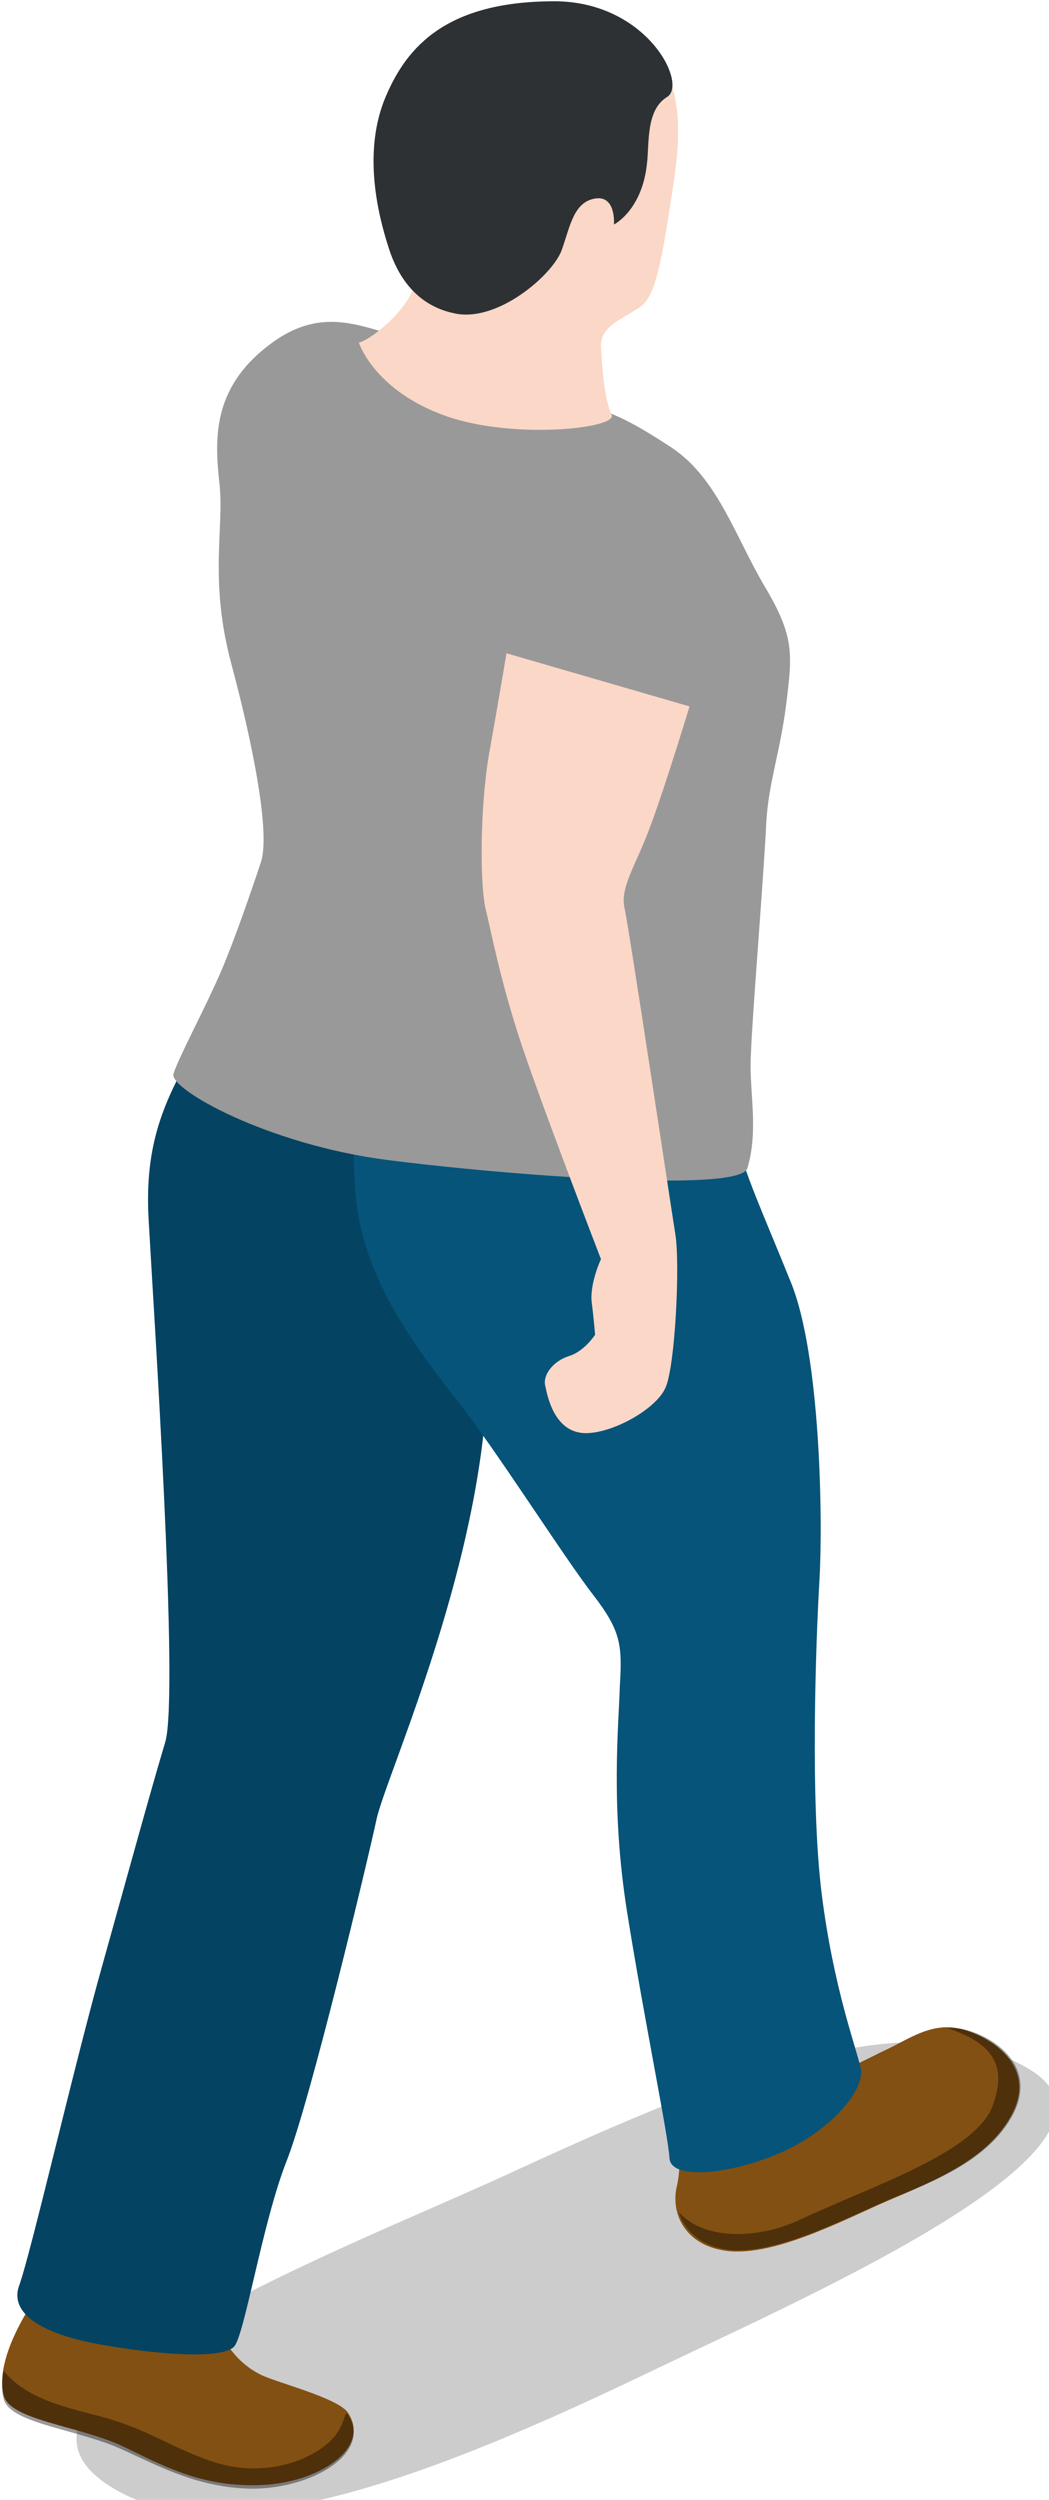 <?xml version="1.0" encoding="UTF-8" standalone="no"?>
<svg
   xmlns:dc="http://purl.org/dc/elements/1.1/"
   xmlns:cc="http://creativecommons.org/ns#"
   xmlns:rdf="http://www.w3.org/1999/02/22-rdf-syntax-ns#"
   xmlns:svg="http://www.w3.org/2000/svg"
   xmlns="http://www.w3.org/2000/svg"
   xmlns:sodipodi="http://sodipodi.sourceforge.net/DTD/sodipodi-0.dtd"
   xmlns:inkscape="http://www.inkscape.org/namespaces/inkscape"
   enable-background="new 0 0 160 240"
   viewBox="0 0 8.883 21.165"
   version="1.1"
   id="svg26"
   sodipodi:docname="city--man15.svg"
   width="8.883"
   height="21.165"
   inkscape:version="0.92.2 (5c3e80d, 2017-08-06)">
  <defs
     id="defs30" />
  <sodipodi:namedview
     pagecolor="#ffffff"
     bordercolor="#666666"
     borderopacity="1"
     objecttolerance="10"
     gridtolerance="10"
     guidetolerance="10"
     inkscape:pageopacity="0"
     inkscape:pageshadow="2"
     inkscape:window-width="870"
     inkscape:window-height="480"
     id="namedview28"
     showgrid="false"
     fit-margin-top="0"
     fit-margin-left="0"
     fit-margin-right="0"
     fit-margin-bottom="0"
     inkscape:zoom="0.98333333"
     inkscape:cx="44.41547"
     inkscape:cy="113.58492"
     inkscape:window-x="0"
     inkscape:window-y="0"
     inkscape:window-maximized="0"
     inkscape:current-layer="svg26" />
  <g
     id="g46"
     transform="matrix(0.1,0,0,0.1,-3.541,-2.079)">
    <path
       id="path2"
       d="m 45.6,231.8 c 10.3,5.6 30.1,-3.1 45.7,-10.6 13.4,-6.4 41.7,-18.9 31.3,-25.2 -10.4,-6.3 -28,1.4 -44.7,9.1 C 63.2,211.8 31,224 45.6,231.8 Z"
       inkscape:connector-curvature="0"
       style="opacity:0.2" />
    <path
       id="path4"
       d="m 40,213.2 c 0,0 4.7,2.5 7.5,2.6 2.7,0.1 5.6,-0.8 5.6,-0.8 0,0 0.4,4.8 4.3,6.8 1.3,0.7 6.7,2 7.5,3.3 2,3.1 -2.9,6.2 -8.2,6.1 -4.5,0 -7.6,-1.7 -10.9,-3.3 -3.9,-1.8 -9.7,-2.2 -10.1,-4.4 -0.9,-4.1 4.3,-10.3 4.3,-10.3 z"
       inkscape:connector-curvature="0"
       style="fill:#825012" />
    <path
       id="path6"
       d="m 64.9,225.3 c 0,-0.1 -0.1,-0.1 -0.2,-0.2 -0.2,0.7 -0.5,1.4 -0.9,1.9 -1.6,2 -6,3.8 -10.7,2.1 -3.4,-1.2 -5.1,-2.6 -9.1,-3.7 -2.6,-0.7 -6.3,-1.4 -8.3,-3.9 -0.1,0.8 -0.2,1.5 0,2.3 0.4,2.2 6.2,2.6 10.1,4.4 3.3,1.5 6.4,3.2 10.9,3.3 5.3,0 10.2,-3.1 8.2,-6.2 z"
       inkscape:connector-curvature="0"
       style="opacity:0.4" />
    <path
       id="path8"
       d="m 92.6,201.1 c 0,0 6.6,2.2 9.3,0.9 2.7,-1.3 3.5,-5.2 3.5,-5.2 0,0 2.9,-1.4 4.9,-2.4 2,-0.9 4,-2.5 6.6,-1.8 2.6,0.7 6.3,3.2 4.2,7.2 -1.8,3.4 -5.5,5.2 -10,7.1 -3.6,1.5 -9.6,4.8 -13.8,4.5 -3.7,-0.3 -5.1,-3 -4.6,-5.4 0.6,-2.4 -0.1,-4.9 -0.1,-4.9 z"
       inkscape:connector-curvature="0"
       style="fill:#825012" />
    <path
       id="path10"
       d="m 121.2,199.8 c 2.1,-4.1 -1.6,-6.6 -4.2,-7.2 -0.5,-0.1 -0.9,-0.1 -1.4,-0.1 4.7,1.5 4.8,3.9 3.9,6.5 -1.4,4 -10.1,6.8 -16.3,9.7 -3.1,1.5 -7.9,2 -10.3,-0.6 0.5,1.6 2,3 4.5,3.2 4.1,0.3 10.2,-3 13.8,-4.5 4.4,-1.7 8.2,-3.6 10,-7 z"
       inkscape:connector-curvature="0"
       style="opacity:0.4" />
    <path
       id="path12"
       d="m 56.5,99.7 c -0.8,2.6 -3,6.6 -5,10.4 -2,3.8 -3.9,7.3 -3.5,14 0.4,7.3 2.6,40.2 1.4,44.2 -1.2,4 -2.9,10.2 -5.3,18.8 -2.4,8.5 -6.1,24.6 -7.1,27.3 -0.5,1.5 0.4,3.4 5.5,4.6 3.6,0.8 11.3,1.8 12.7,0.5 0.9,-0.8 2.4,-10.5 4.5,-15.8 2,-5.1 6.8,-25.2 7.6,-28.9 0.8,-3.7 9.4,-22.4 9.4,-38.6 0,-2.1 0.8,-26.9 0.8,-26.9 z"
       inkscape:connector-curvature="0"
       style="fill:#06547a" />
    <path
       id="path14"
       d="m 56.5,99.7 c -0.8,2.6 -3,6.6 -5,10.4 -2,3.8 -3.9,7.3 -3.5,14 0.4,7.3 2.6,40.2 1.4,44.2 -1.2,4 -2.9,10.2 -5.3,18.8 -2.4,8.5 -6.1,24.6 -7.1,27.3 -0.5,1.5 0.4,3.4 5.5,4.6 3.6,0.8 11.3,1.8 12.7,0.5 0.9,-0.8 2.4,-10.5 4.5,-15.8 2,-5.1 6.8,-25.2 7.6,-28.9 0.8,-3.7 9.4,-22.4 9.4,-38.6 0,-2.1 0.8,-26.9 0.8,-26.9 z"
       inkscape:connector-curvature="0"
       style="opacity:0.2" />
    <path
       id="path16"
       d="m 66.4,104.5 c 0,0 -1.6,11.7 -0.8,18.2 0.8,6.6 5.1,12.3 8.4,16.5 3.4,4.3 9.2,13.5 11.7,16.7 2.3,3 2.4,4.2 2.2,7.6 -0.1,3.4 -0.8,10.2 0.6,19.1 1.5,9.4 3.5,19 3.6,20.9 0.1,1.9 5.1,1.4 9.3,-0.4 4.2,-1.8 7.3,-5.3 6.9,-7.2 -0.4,-1.8 -2.3,-6.8 -3.3,-14.7 -1,-7.9 -0.5,-21.5 -0.2,-26.6 0.3,-5.1 0.1,-19 -2.4,-25.2 -2.5,-6.2 -3.9,-9.1 -4.7,-12.5 -0.8,-3.4 -0.4,-8.5 -0.4,-8.5 z"
       inkscape:connector-curvature="0"
       style="fill:#06547a" />
    <path
       id="path18"
       d="m 69.7,49.3 c -3.1,-0.4 -6.7,-3 -11.5,0.7 -4.9,3.7 -4.6,8.1 -4.2,11.8 0.4,3.7 -0.9,8.1 1,15.2 1.9,7.1 3.3,14.4 2.5,16.8 -0.8,2.4 -2.2,6.5 -3.4,9.3 -1.3,3 -3.6,7.3 -4,8.6 -0.4,1.3 8,6 18.1,7.3 10.1,1.3 29.9,2.8 30.5,0.7 1,-3.4 0.1,-6.6 0.3,-9.7 0.1,-3.1 1.1,-15.2 1.3,-19.6 0.2,-3.4 1.2,-6 1.7,-10.1 0.5,-4.1 0.7,-5.6 -1.8,-9.8 -2.5,-4.2 -4,-9.2 -7.9,-11.8 -3.5,-2.3 -4.9,-2.9 -7.2,-3.6 -2.4,-0.8 -15.4,-5.8 -15.4,-5.8 z"
       inkscape:connector-curvature="0"
       style="fill:#999999" />
    <path
       id="path20"
       d="m 78.3,76.1 15.5,4.5 c 0,0 -2,6.6 -3.3,10.1 -1.3,3.5 -2.6,5.2 -2.2,7 0.4,1.8 3.9,25.1 4.3,27.6 0.4,2.5 0,10.9 -0.8,12.9 -0.8,2 -5,4.2 -7.2,3.9 -2.2,-0.3 -2.8,-2.9 -3,-3.9 -0.3,-1 0.7,-2.2 2,-2.6 1.3,-0.4 2.2,-1.8 2.2,-1.8 0,0 -0.1,-1.3 -0.3,-2.9 -0.1,-1.6 0.8,-3.5 0.8,-3.5 0,0 -5.4,-14 -7,-19 -1.6,-5 -2.2,-8.3 -2.8,-10.8 -0.5,-2.5 -0.4,-9.2 0.4,-13.4 0.8,-4.5 1.4,-8.1 1.4,-8.1 z"
       inkscape:connector-curvature="0"
       style="fill:#fbd7c7" />
    <path
       id="path22"
       d="m 65.8,49.8 c 1.2,-0.3 4.7,-3.3 4.7,-5.2 0,-1.9 -3.9,-9.3 -2.4,-13.8 1.5,-4.5 9,-11.2 17.8,-8.5 8.8,2.7 7.1,10.5 6.1,16.9 -1,6.4 -1.6,7.2 -2.9,7.9 -1.2,0.8 -2.9,1.4 -2.8,3.1 0.1,1.7 0.3,4.5 0.9,5.7 0.6,1.2 -8.9,2.2 -14.6,-0.1 -5.6,-2.2 -6.8,-6 -6.8,-6 z"
       inkscape:connector-curvature="0"
       style="fill:#fbd7c7" />
    <path
       id="path24"
       d="m 68.3,41.7 c 0.5,1.6 1.8,4.8 5.5,5.6 3.7,0.9 8.5,-3.3 9.2,-5.4 0.7,-2 1,-4 2.8,-4.3 1.8,-0.3 1.6,2.2 1.6,2.2 0,0 2.4,-1.2 2.8,-5.2 0.2,-1.7 -0.1,-4.5 1.7,-5.6 1.8,-1.1 -1.8,-8.3 -9.9,-8.1 -9.2,0.1 -12.4,4.2 -14.1,8.5 -1.7,4.5 -0.5,9.5 0.4,12.3 z"
       inkscape:connector-curvature="0"
       style="fill:#2d3134" />
  </g>
</svg>
